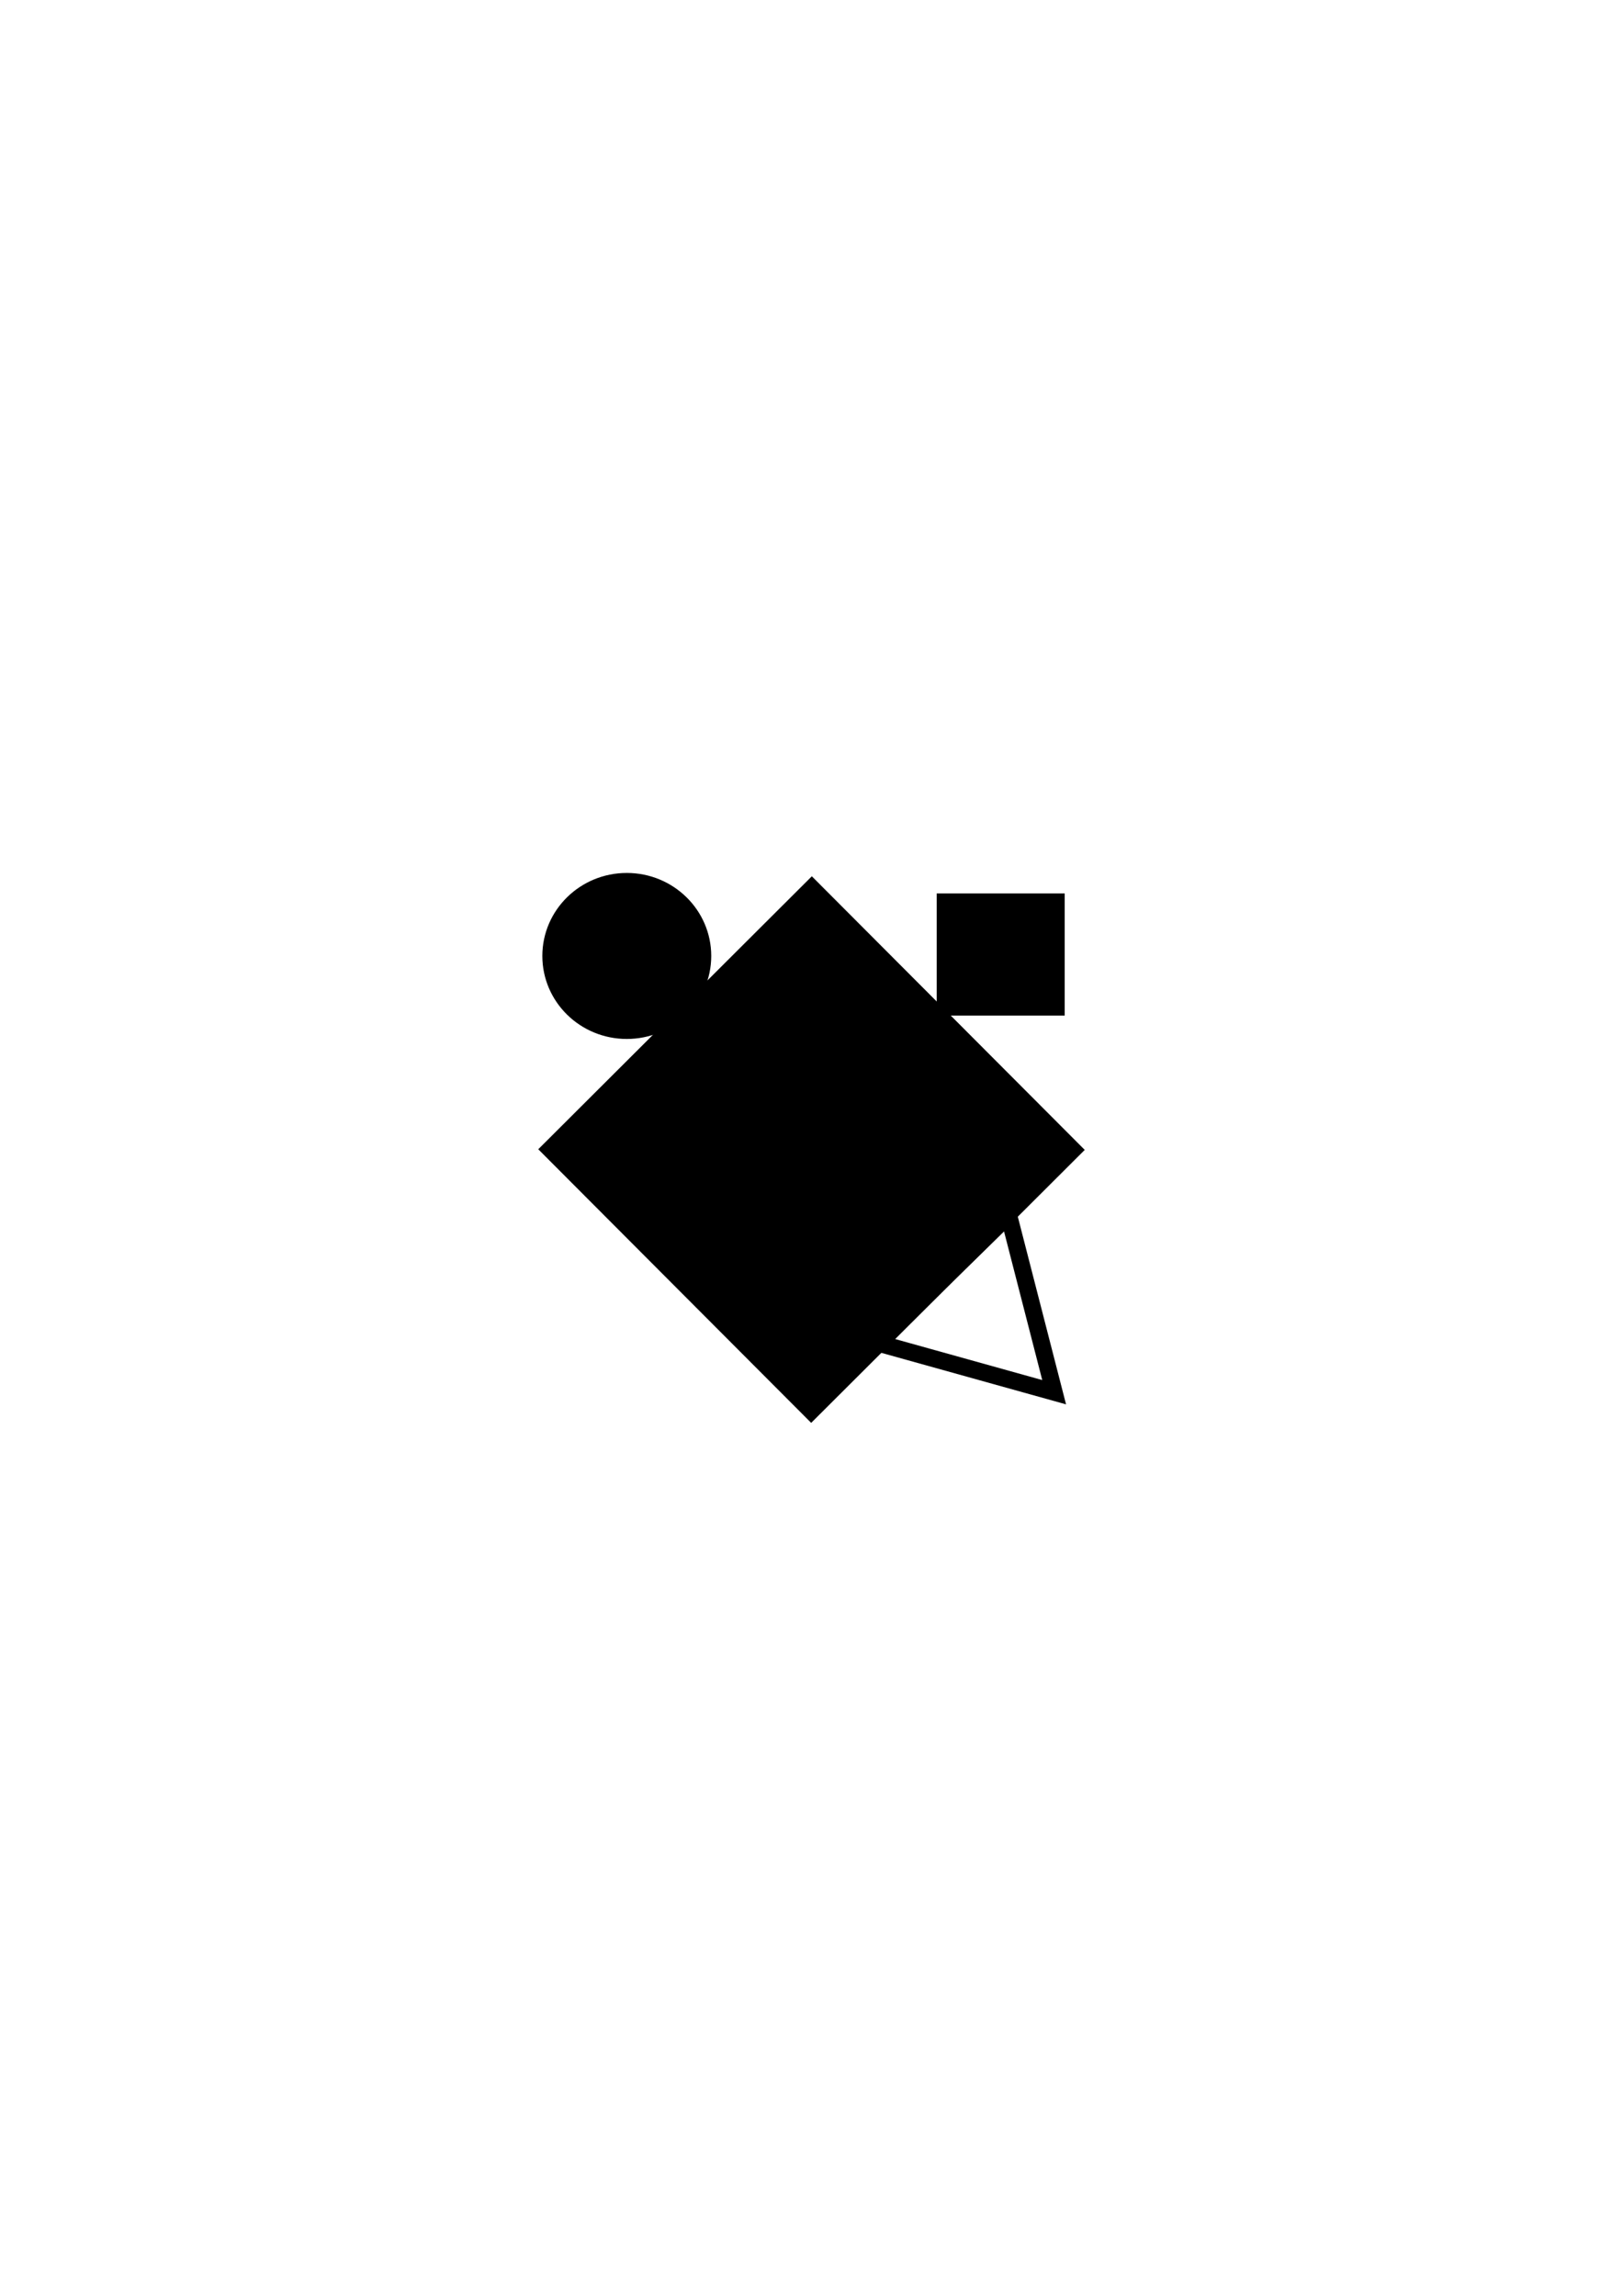 <?xml version="1.0" encoding="UTF-8" standalone="no"?>
<!-- Created with Inkscape (http://www.inkscape.org/) -->

<svg
   xmlns:dc="http://purl.org/dc/elements/1.1/"
   xmlns:cc="http://creativecommons.org/ns#"
   xmlns:rdf="http://www.w3.org/1999/02/22-rdf-syntax-ns#"
   xmlns:svg="http://www.w3.org/2000/svg"
   xmlns="http://www.w3.org/2000/svg"
   xmlns:sodipodi="http://sodipodi.sourceforge.net/DTD/sodipodi-0.dtd"
   xmlns:inkscape="http://www.inkscape.org/namespaces/inkscape"
   width="210mm"
   height="297mm"
   viewBox="0 0 210 297"
   version="1.1"
   id="svg26530"
   inkscape:version="0.92.3 (2405546, 2018-03-11)"
   sodipodi:docname="mr3_76_c1.svg">
  <defs
     id="defs26524" />
  <sodipodi:namedview
     id="base"
     pagecolor="#ffffff"
     bordercolor="#666666"
     borderopacity="1.0"
     inkscape:pageopacity="0.0"
     inkscape:pageshadow="2"
     inkscape:zoom="0.7"
     inkscape:cx="55.243923"
     inkscape:cy="560"
     inkscape:document-units="mm"
     inkscape:current-layer="layer1"
     showgrid="false"
     inkscape:window-width="1920"
     inkscape:window-height="1147"
     inkscape:window-x="-8"
     inkscape:window-y="-8"
     inkscape:window-maximized="1" />
  <g
     inkscape:label="Layer 1"
     inkscape:groupmode="layer"
     id="layer1">
    <g
       id="g3988"
       transform="translate(0.969,79.723)">
      <rect
         transform="rotate(-44.932)"
         y="98.576"
         x="1.179"
         height="47.483"
         width="47.483"
         id="rect3974"
         style="opacity:1;fill:#000000;fill-opacity:1;stroke:#000000;stroke-width:2.517;stroke-linejoin:miter;stroke-miterlimit:4;stroke-dasharray:none;stroke-dashoffset:0;stroke-opacity:1" />
      <ellipse
         ry="9.638"
         rx="9.827"
         cy="43.945"
         cx="80.131"
         id="path3978"
         style="opacity:1;fill:#000000;fill-opacity:1;stroke:#000000;stroke-width:2.2;stroke-linejoin:miter;stroke-miterlimit:4;stroke-dasharray:none;stroke-dashoffset:0;stroke-opacity:1" />
      <path
         transform="rotate(90,-101.397,130.213)"
         inkscape:transform-center-y="-1.7008954"
         inkscape:transform-center-x="1.8342729"
         d="m -137.583,-83.821 -16.559,-16.898 22.914,-5.892 z"
         inkscape:randomized="0"
         inkscape:rounded="0"
         inkscape:flatsided="true"
         sodipodi:arg2="2.3663039"
         sodipodi:arg1="1.3191064"
         sodipodi:r2="6.8297691"
         sodipodi:r1="13.659538"
         sodipodi:cy="-97.050598"
         sodipodi:cx="-140.98512"
         sodipodi:sides="3"
         id="path3980"
         style="opacity:1;fill:none;fill-opacity:1;stroke:#000000;stroke-width:2.2;stroke-linejoin:miter;stroke-miterlimit:4;stroke-dasharray:none;stroke-dashoffset:0;stroke-opacity:1"
         sodipodi:type="star" />
      <rect
         y="36.952"
         x="121.33"
         height="13.607"
         width="14.363"
         id="rect3982"
         style="opacity:1;fill:#000000;fill-opacity:1;stroke:#000000;stroke-width:2.2;stroke-linejoin:miter;stroke-miterlimit:4;stroke-dasharray:none;stroke-dashoffset:0;stroke-opacity:1" />
    </g>
  </g>
</svg>
